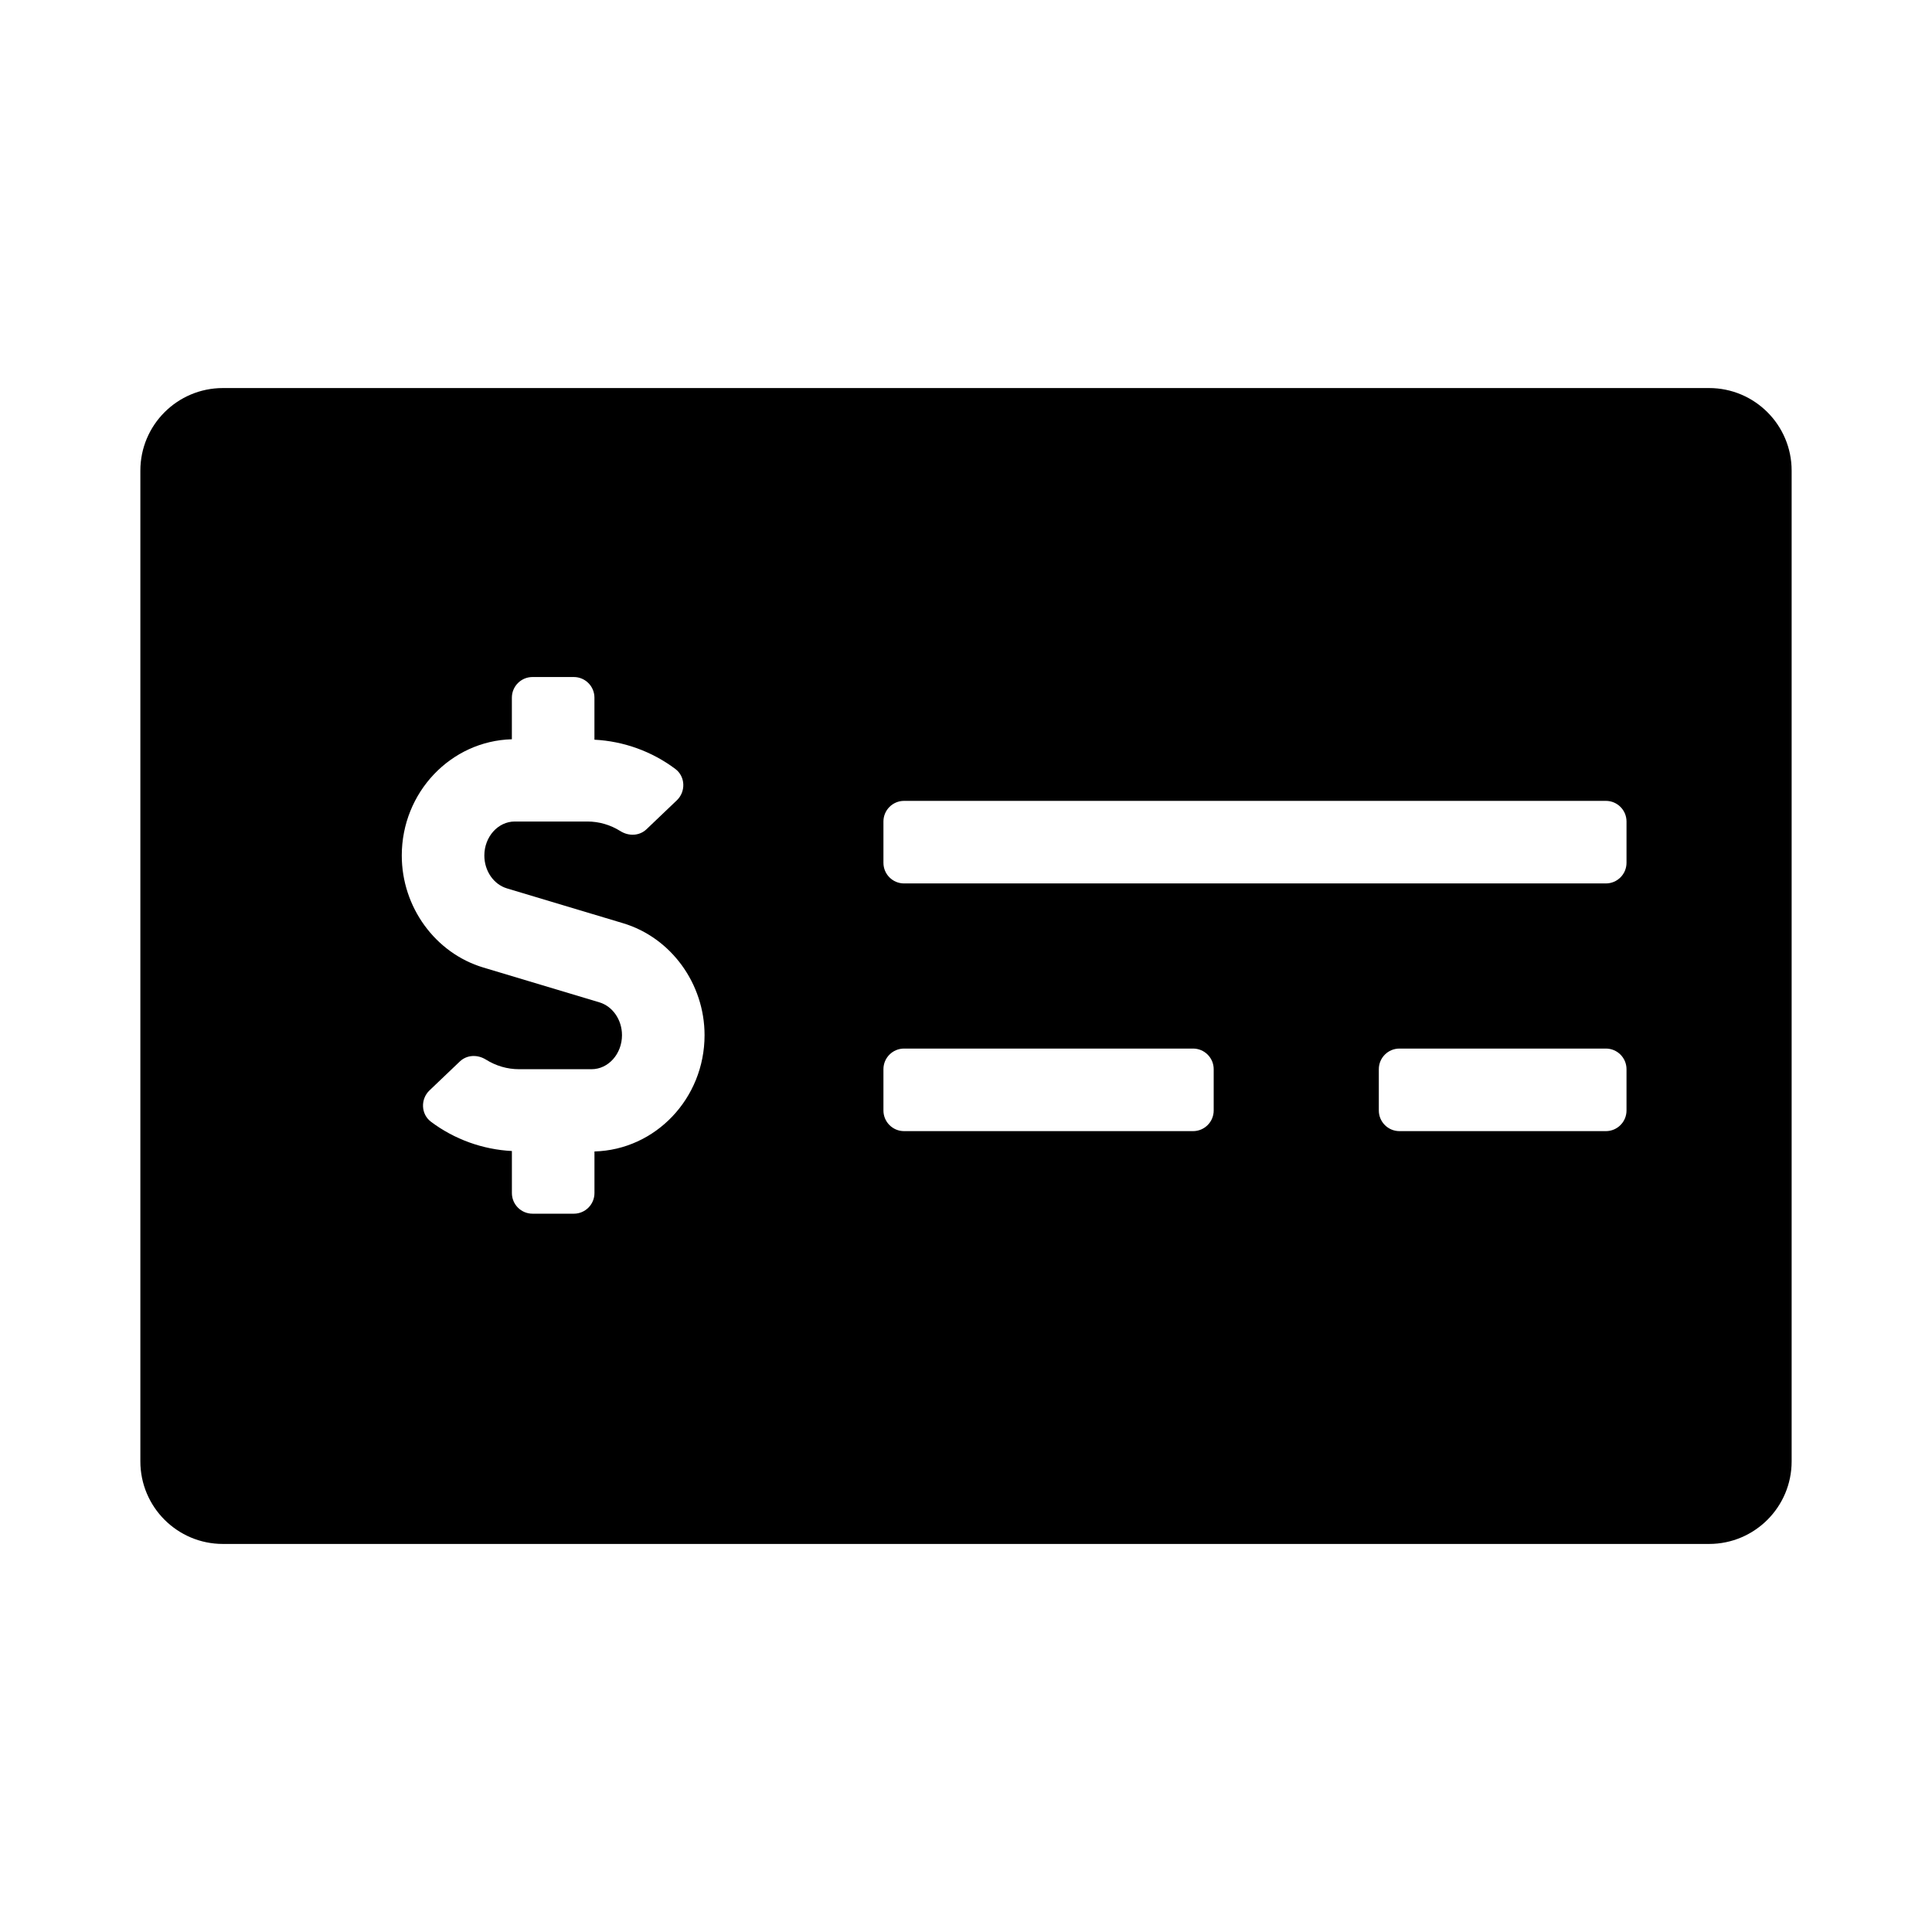 <svg xmlns="http://www.w3.org/2000/svg" width="100%" height="100%" viewBox="0 0 748.8 748.8"><path d="M662.4 150.4H86.4C68.73 150.4 54.4 164.73 54.4 182.4v384c0 17.67 14.33 32 32 32h576c17.67 0 32-14.33 32-32V182.4c0-17.67-14.33-32-32-32zM230.4 446.28V462.4c0 4.42-3.58 8-8 8h-16c-4.42 0-8-3.58-8-8v-16.29c-11.29-0.58-22.27-4.52-31.37-11.35-3.9-2.93-4.1-8.77-0.57-12.14l11.75-11.21c2.77-2.64 6.89-2.76 10.13-0.73 3.87 2.42 8.26 3.72 12.82 3.72h28.11c6.5 0 11.8-5.92 11.8-13.19 0-5.95-3.61-11.19-8.77-12.73l-45-13.5c-18.59-5.58-31.58-23.42-31.58-43.39 0-24.52 19.05-44.44 42.67-45.07V270.4c0-4.42 3.58-8 8-8h16c4.42 0 8 3.58 8 8v16.29c11.29 0.58 22.27 4.51 31.37 11.35 3.9 2.93 4.1 8.77 0.57 12.14l-11.75 11.21c-2.77 2.64-6.89 2.76-10.13 0.73-3.87-2.43-8.26-3.72-12.82-3.72h-28.11c-6.5 0-11.8 5.92-11.8 13.19 0 5.95 3.61 11.19 8.77 12.73l45 13.5c18.59 5.58 31.58 23.42 31.58 43.39 0 24.53-19.05 44.44-42.67 45.07zM470.4 430.4c0 4.42-3.58 8-8 8H350.4c-4.42 0-8-3.58-8-8v-16c0-4.42 3.58-8 8-8h112c4.42 0 8 3.58 8 8v16z m160 0c0 4.42-3.58 8-8 8h-80c-4.42 0-8-3.58-8-8v-16c0-4.42 3.58-8 8-8h80c4.42 0 8 3.58 8 8v16z m0-96c0 4.42-3.58 8-8 8H350.4c-4.42 0-8-3.58-8-8v-16c0-4.42 3.58-8 8-8h272c4.42 0 8 3.58 8 8v16z" /></svg>